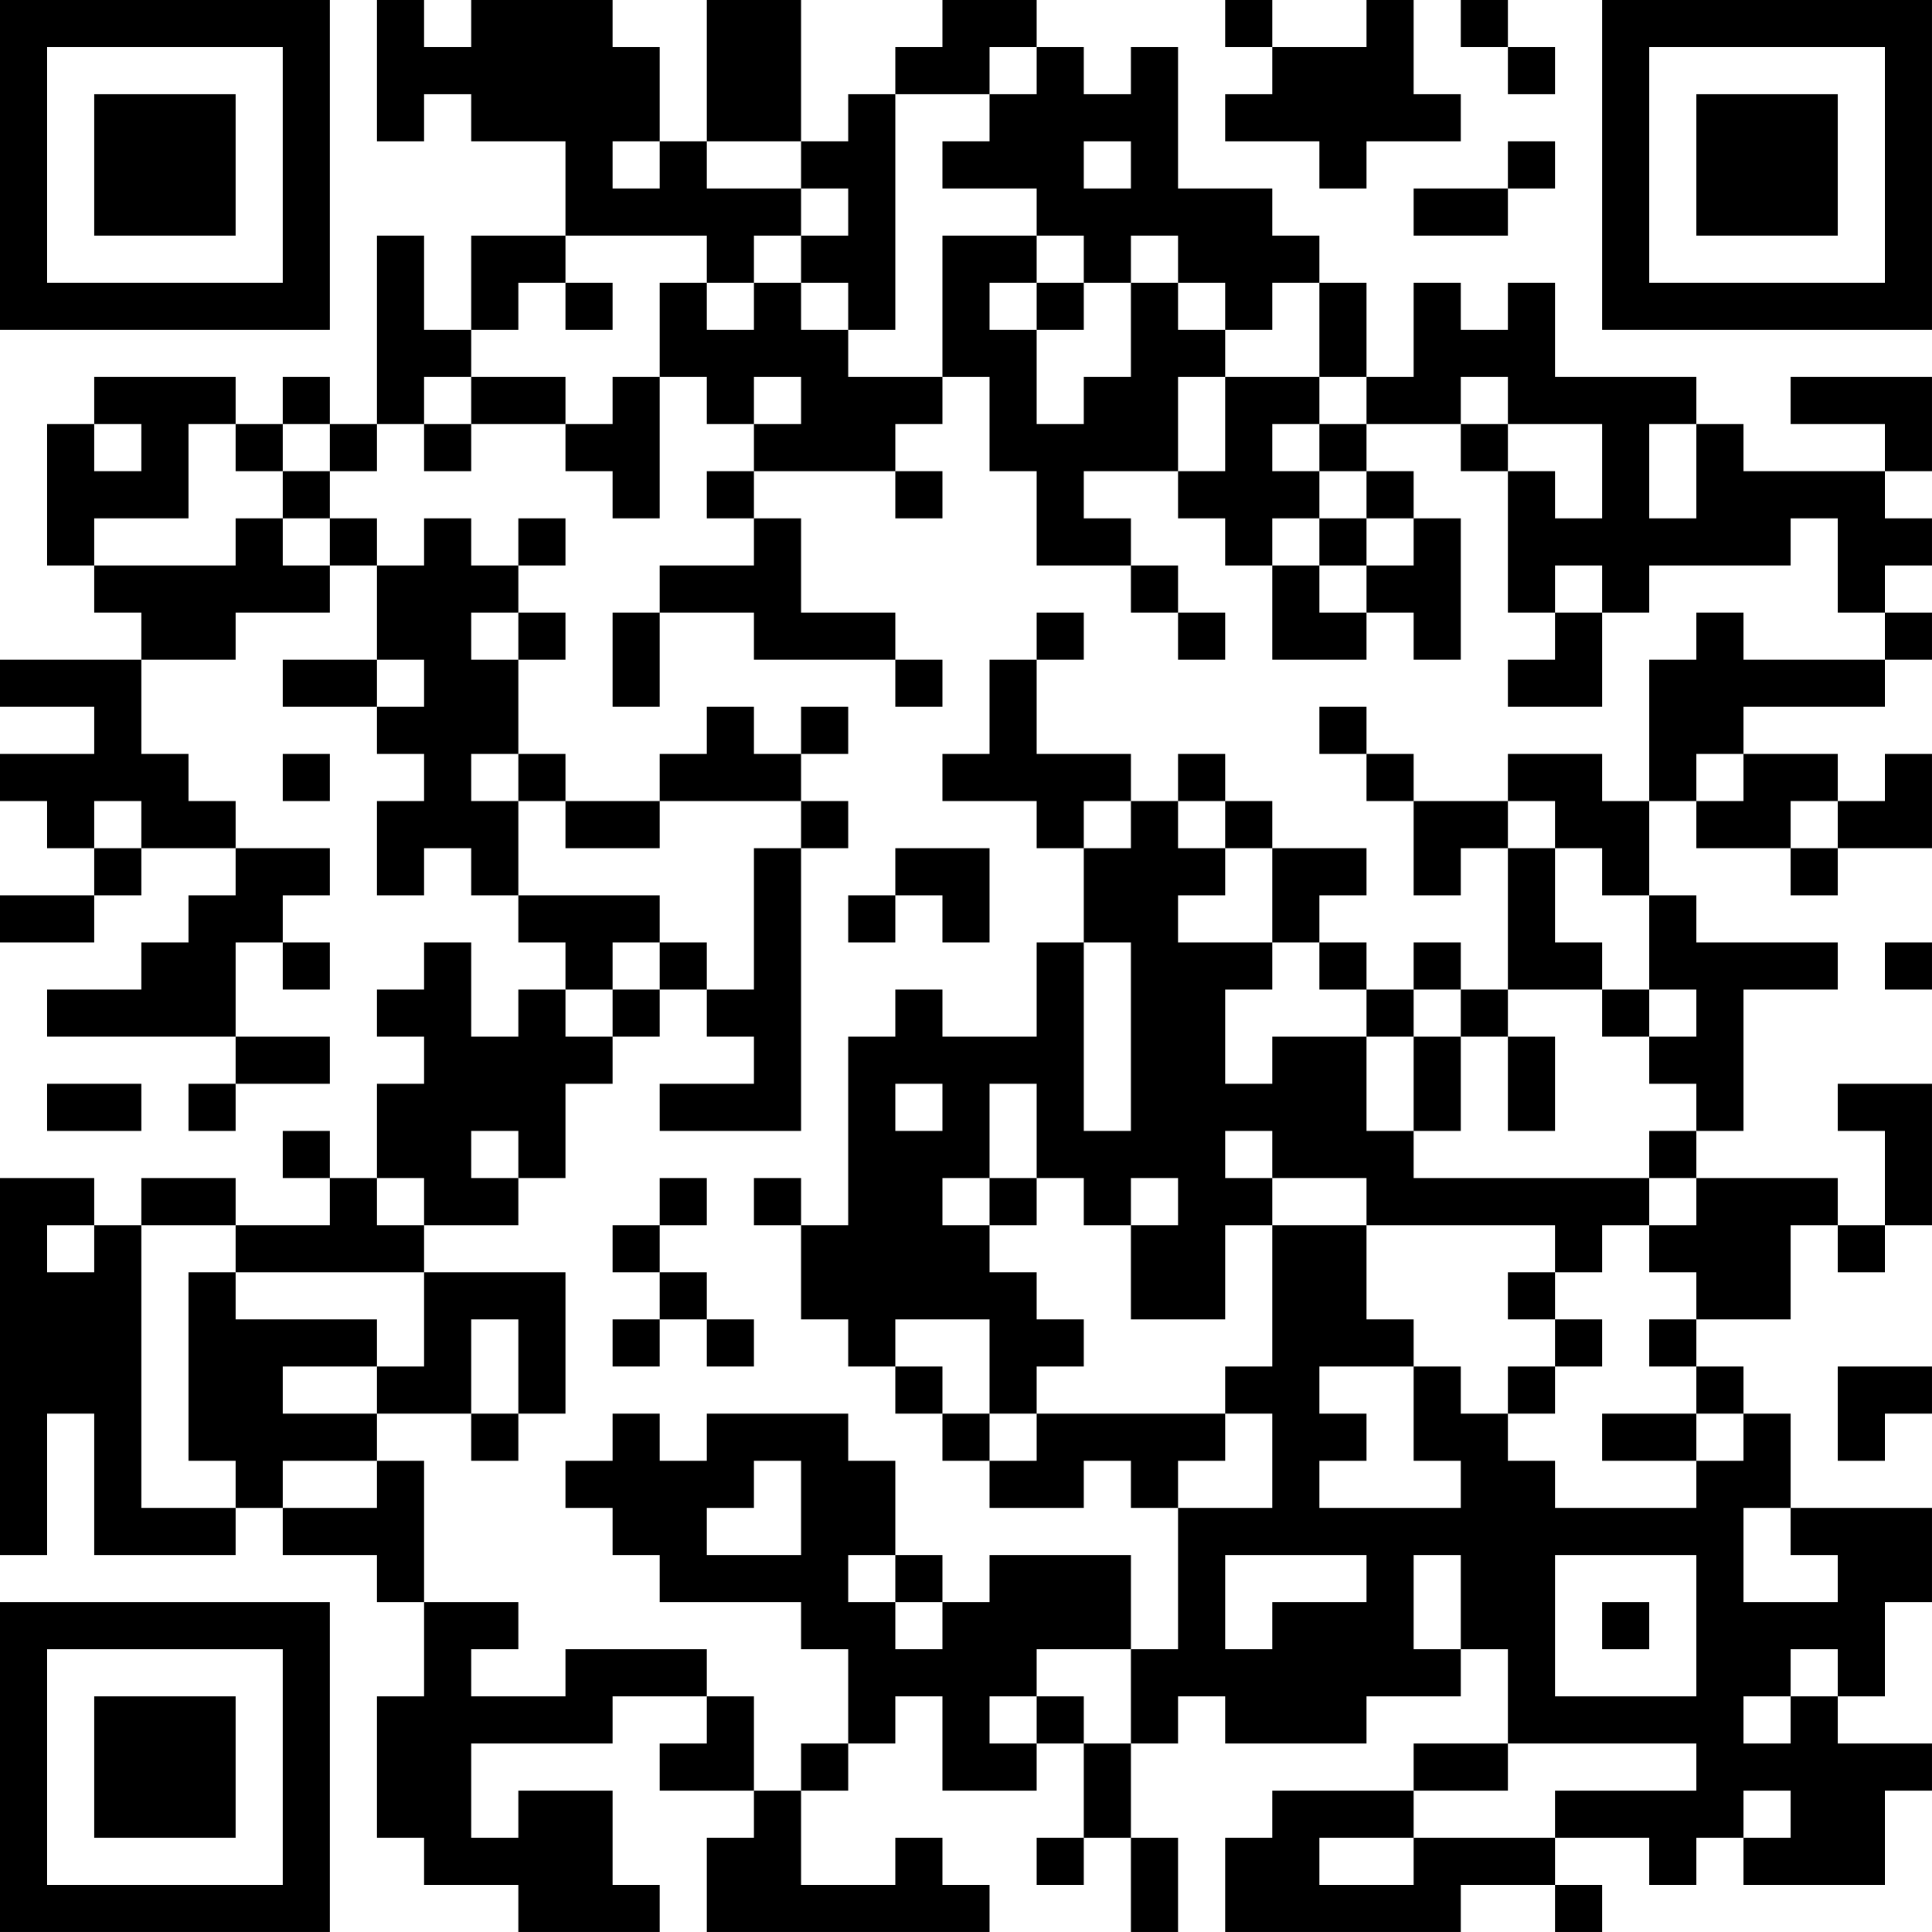 <?xml version="1.0" encoding="UTF-8"?>
<svg xmlns="http://www.w3.org/2000/svg" version="1.1" width="200" height="200" viewBox="0 0 200 200"><rect x="0" y="0" width="200" height="200" fill="#ffffff"/><g transform="scale(4.878)"><g transform="translate(0,0)"><path fill-rule="evenodd" d="M8 0L8 3L9 3L9 2L10 2L10 3L12 3L12 5L10 5L10 7L9 7L9 5L8 5L8 9L7 9L7 8L6 8L6 9L5 9L5 8L2 8L2 9L1 9L1 12L2 12L2 13L3 13L3 14L0 14L0 15L2 15L2 16L0 16L0 17L1 17L1 18L2 18L2 19L0 19L0 20L2 20L2 19L3 19L3 18L5 18L5 19L4 19L4 20L3 20L3 21L1 21L1 22L5 22L5 23L4 23L4 24L5 24L5 23L7 23L7 22L5 22L5 20L6 20L6 21L7 21L7 20L6 20L6 19L7 19L7 18L5 18L5 17L4 17L4 16L3 16L3 14L5 14L5 13L7 13L7 12L8 12L8 14L6 14L6 15L8 15L8 16L9 16L9 17L8 17L8 19L9 19L9 18L10 18L10 19L11 19L11 20L12 20L12 21L11 21L11 22L10 22L10 20L9 20L9 21L8 21L8 22L9 22L9 23L8 23L8 25L7 25L7 24L6 24L6 25L7 25L7 26L5 26L5 25L3 25L3 26L2 26L2 25L0 25L0 33L1 33L1 30L2 30L2 33L5 33L5 32L6 32L6 33L8 33L8 34L9 34L9 36L8 36L8 39L9 39L9 40L11 40L11 41L14 41L14 40L13 40L13 38L11 38L11 39L10 39L10 37L13 37L13 36L15 36L15 37L14 37L14 38L16 38L16 39L15 39L15 41L21 41L21 40L20 40L20 39L19 39L19 40L17 40L17 38L18 38L18 37L19 37L19 36L20 36L20 38L22 38L22 37L23 37L23 39L22 39L22 40L23 40L23 39L24 39L24 41L25 41L25 39L24 39L24 37L25 37L25 36L26 36L26 37L29 37L29 36L31 36L31 35L32 35L32 37L30 37L30 38L27 38L27 39L26 39L26 41L31 41L31 40L33 40L33 41L34 41L34 40L33 40L33 39L35 39L35 40L36 40L36 39L37 39L37 40L40 40L40 38L41 38L41 37L39 37L39 36L40 36L40 34L41 34L41 32L38 32L38 30L37 30L37 29L36 29L36 28L38 28L38 26L39 26L39 27L40 27L40 26L41 26L41 23L39 23L39 24L40 24L40 26L39 26L39 25L36 25L36 24L37 24L37 21L39 21L39 20L36 20L36 19L35 19L35 17L36 17L36 18L38 18L38 19L39 19L39 18L41 18L41 16L40 16L40 17L39 17L39 16L37 16L37 15L40 15L40 14L41 14L41 13L40 13L40 12L41 12L41 11L40 11L40 10L41 10L41 8L38 8L38 9L40 9L40 10L37 10L37 9L36 9L36 8L33 8L33 6L32 6L32 7L31 7L31 6L30 6L30 8L29 8L29 6L28 6L28 5L27 5L27 4L25 4L25 1L24 1L24 2L23 2L23 1L22 1L22 0L20 0L20 1L19 1L19 2L18 2L18 3L17 3L17 0L15 0L15 3L14 3L14 1L13 1L13 0L10 0L10 1L9 1L9 0ZM26 0L26 1L27 1L27 2L26 2L26 3L28 3L28 4L29 4L29 3L31 3L31 2L30 2L30 0L29 0L29 1L27 1L27 0ZM31 0L31 1L32 1L32 2L33 2L33 1L32 1L32 0ZM21 1L21 2L19 2L19 7L18 7L18 6L17 6L17 5L18 5L18 4L17 4L17 3L15 3L15 4L17 4L17 5L16 5L16 6L15 6L15 5L12 5L12 6L11 6L11 7L10 7L10 8L9 8L9 9L8 9L8 10L7 10L7 9L6 9L6 10L5 10L5 9L4 9L4 11L2 11L2 12L5 12L5 11L6 11L6 12L7 12L7 11L8 11L8 12L9 12L9 11L10 11L10 12L11 12L11 13L10 13L10 14L11 14L11 16L10 16L10 17L11 17L11 19L14 19L14 20L13 20L13 21L12 21L12 22L13 22L13 23L12 23L12 25L11 25L11 24L10 24L10 25L11 25L11 26L9 26L9 25L8 25L8 26L9 26L9 27L5 27L5 26L3 26L3 32L5 32L5 31L4 31L4 27L5 27L5 28L8 28L8 29L6 29L6 30L8 30L8 31L6 31L6 32L8 32L8 31L9 31L9 34L11 34L11 35L10 35L10 36L12 36L12 35L15 35L15 36L16 36L16 38L17 38L17 37L18 37L18 35L17 35L17 34L14 34L14 33L13 33L13 32L12 32L12 31L13 31L13 30L14 30L14 31L15 31L15 30L18 30L18 31L19 31L19 33L18 33L18 34L19 34L19 35L20 35L20 34L21 34L21 33L24 33L24 35L22 35L22 36L21 36L21 37L22 37L22 36L23 36L23 37L24 37L24 35L25 35L25 32L27 32L27 30L26 30L26 29L27 29L27 26L29 26L29 28L30 28L30 29L28 29L28 30L29 30L29 31L28 31L28 32L31 32L31 31L30 31L30 29L31 29L31 30L32 30L32 31L33 31L33 32L36 32L36 31L37 31L37 30L36 30L36 29L35 29L35 28L36 28L36 27L35 27L35 26L36 26L36 25L35 25L35 24L36 24L36 23L35 23L35 22L36 22L36 21L35 21L35 19L34 19L34 18L33 18L33 17L32 17L32 16L34 16L34 17L35 17L35 14L36 14L36 13L37 13L37 14L40 14L40 13L39 13L39 11L38 11L38 12L35 12L35 13L34 13L34 12L33 12L33 13L32 13L32 10L33 10L33 11L34 11L34 9L32 9L32 8L31 8L31 9L29 9L29 8L28 8L28 6L27 6L27 7L26 7L26 6L25 6L25 5L24 5L24 6L23 6L23 5L22 5L22 4L20 4L20 3L21 3L21 2L22 2L22 1ZM13 3L13 4L14 4L14 3ZM23 3L23 4L24 4L24 3ZM32 3L32 4L30 4L30 5L32 5L32 4L33 4L33 3ZM20 5L20 8L18 8L18 7L17 7L17 6L16 6L16 7L15 7L15 6L14 6L14 8L13 8L13 9L12 9L12 8L10 8L10 9L9 9L9 10L10 10L10 9L12 9L12 10L13 10L13 11L14 11L14 8L15 8L15 9L16 9L16 10L15 10L15 11L16 11L16 12L14 12L14 13L13 13L13 15L14 15L14 13L16 13L16 14L19 14L19 15L20 15L20 14L19 14L19 13L17 13L17 11L16 11L16 10L19 10L19 11L20 11L20 10L19 10L19 9L20 9L20 8L21 8L21 10L22 10L22 12L24 12L24 13L25 13L25 14L26 14L26 13L25 13L25 12L24 12L24 11L23 11L23 10L25 10L25 11L26 11L26 12L27 12L27 14L29 14L29 13L30 13L30 14L31 14L31 11L30 11L30 10L29 10L29 9L28 9L28 8L26 8L26 7L25 7L25 6L24 6L24 8L23 8L23 9L22 9L22 7L23 7L23 6L22 6L22 5ZM12 6L12 7L13 7L13 6ZM21 6L21 7L22 7L22 6ZM16 8L16 9L17 9L17 8ZM25 8L25 10L26 10L26 8ZM2 9L2 10L3 10L3 9ZM27 9L27 10L28 10L28 11L27 11L27 12L28 12L28 13L29 13L29 12L30 12L30 11L29 11L29 10L28 10L28 9ZM31 9L31 10L32 10L32 9ZM35 9L35 11L36 11L36 9ZM6 10L6 11L7 11L7 10ZM11 11L11 12L12 12L12 11ZM28 11L28 12L29 12L29 11ZM11 13L11 14L12 14L12 13ZM22 13L22 14L21 14L21 16L20 16L20 17L22 17L22 18L23 18L23 20L22 20L22 22L20 22L20 21L19 21L19 22L18 22L18 26L17 26L17 25L16 25L16 26L17 26L17 28L18 28L18 29L19 29L19 30L20 30L20 31L21 31L21 32L23 32L23 31L24 31L24 32L25 32L25 31L26 31L26 30L22 30L22 29L23 29L23 28L22 28L22 27L21 27L21 26L22 26L22 25L23 25L23 26L24 26L24 28L26 28L26 26L27 26L27 25L29 25L29 26L33 26L33 27L32 27L32 28L33 28L33 29L32 29L32 30L33 30L33 29L34 29L34 28L33 28L33 27L34 27L34 26L35 26L35 25L30 25L30 24L31 24L31 22L32 22L32 24L33 24L33 22L32 22L32 21L34 21L34 22L35 22L35 21L34 21L34 20L33 20L33 18L32 18L32 17L30 17L30 16L29 16L29 15L28 15L28 16L29 16L29 17L30 17L30 19L31 19L31 18L32 18L32 21L31 21L31 20L30 20L30 21L29 21L29 20L28 20L28 19L29 19L29 18L27 18L27 17L26 17L26 16L25 16L25 17L24 17L24 16L22 16L22 14L23 14L23 13ZM33 13L33 14L32 14L32 15L34 15L34 13ZM8 14L8 15L9 15L9 14ZM15 15L15 16L14 16L14 17L12 17L12 16L11 16L11 17L12 17L12 18L14 18L14 17L17 17L17 18L16 18L16 21L15 21L15 20L14 20L14 21L13 21L13 22L14 22L14 21L15 21L15 22L16 22L16 23L14 23L14 24L17 24L17 18L18 18L18 17L17 17L17 16L18 16L18 15L17 15L17 16L16 16L16 15ZM6 16L6 17L7 17L7 16ZM36 16L36 17L37 17L37 16ZM2 17L2 18L3 18L3 17ZM23 17L23 18L24 18L24 17ZM25 17L25 18L26 18L26 19L25 19L25 20L27 20L27 21L26 21L26 23L27 23L27 22L29 22L29 24L30 24L30 22L31 22L31 21L30 21L30 22L29 22L29 21L28 21L28 20L27 20L27 18L26 18L26 17ZM38 17L38 18L39 18L39 17ZM19 18L19 19L18 19L18 20L19 20L19 19L20 19L20 20L21 20L21 18ZM23 20L23 24L24 24L24 20ZM40 20L40 21L41 21L41 20ZM1 23L1 24L3 24L3 23ZM19 23L19 24L20 24L20 23ZM21 23L21 25L20 25L20 26L21 26L21 25L22 25L22 23ZM26 24L26 25L27 25L27 24ZM14 25L14 26L13 26L13 27L14 27L14 28L13 28L13 29L14 29L14 28L15 28L15 29L16 29L16 28L15 28L15 27L14 27L14 26L15 26L15 25ZM24 25L24 26L25 26L25 25ZM1 26L1 27L2 27L2 26ZM9 27L9 29L8 29L8 30L10 30L10 31L11 31L11 30L12 30L12 27ZM10 28L10 30L11 30L11 28ZM19 28L19 29L20 29L20 30L21 30L21 31L22 31L22 30L21 30L21 28ZM39 29L39 31L40 31L40 30L41 30L41 29ZM34 30L34 31L36 31L36 30ZM16 31L16 32L15 32L15 33L17 33L17 31ZM37 32L37 34L39 34L39 33L38 33L38 32ZM19 33L19 34L20 34L20 33ZM26 33L26 35L27 35L27 34L29 34L29 33ZM30 33L30 35L31 35L31 33ZM33 33L33 36L36 36L36 33ZM34 34L34 35L35 35L35 34ZM38 35L38 36L37 36L37 37L38 37L38 36L39 36L39 35ZM32 37L32 38L30 38L30 39L28 39L28 40L30 40L30 39L33 39L33 38L36 38L36 37ZM37 38L37 39L38 39L38 38ZM0 0L0 7L7 7L7 0ZM1 1L1 6L6 6L6 1ZM2 2L2 5L5 5L5 2ZM34 0L34 7L41 7L41 0ZM35 1L35 6L40 6L40 1ZM36 2L36 5L39 5L39 2ZM0 34L0 41L7 41L7 34ZM1 35L1 40L6 40L6 35ZM2 36L2 39L5 39L5 36Z" fill="#000000"/></g></g></svg>
